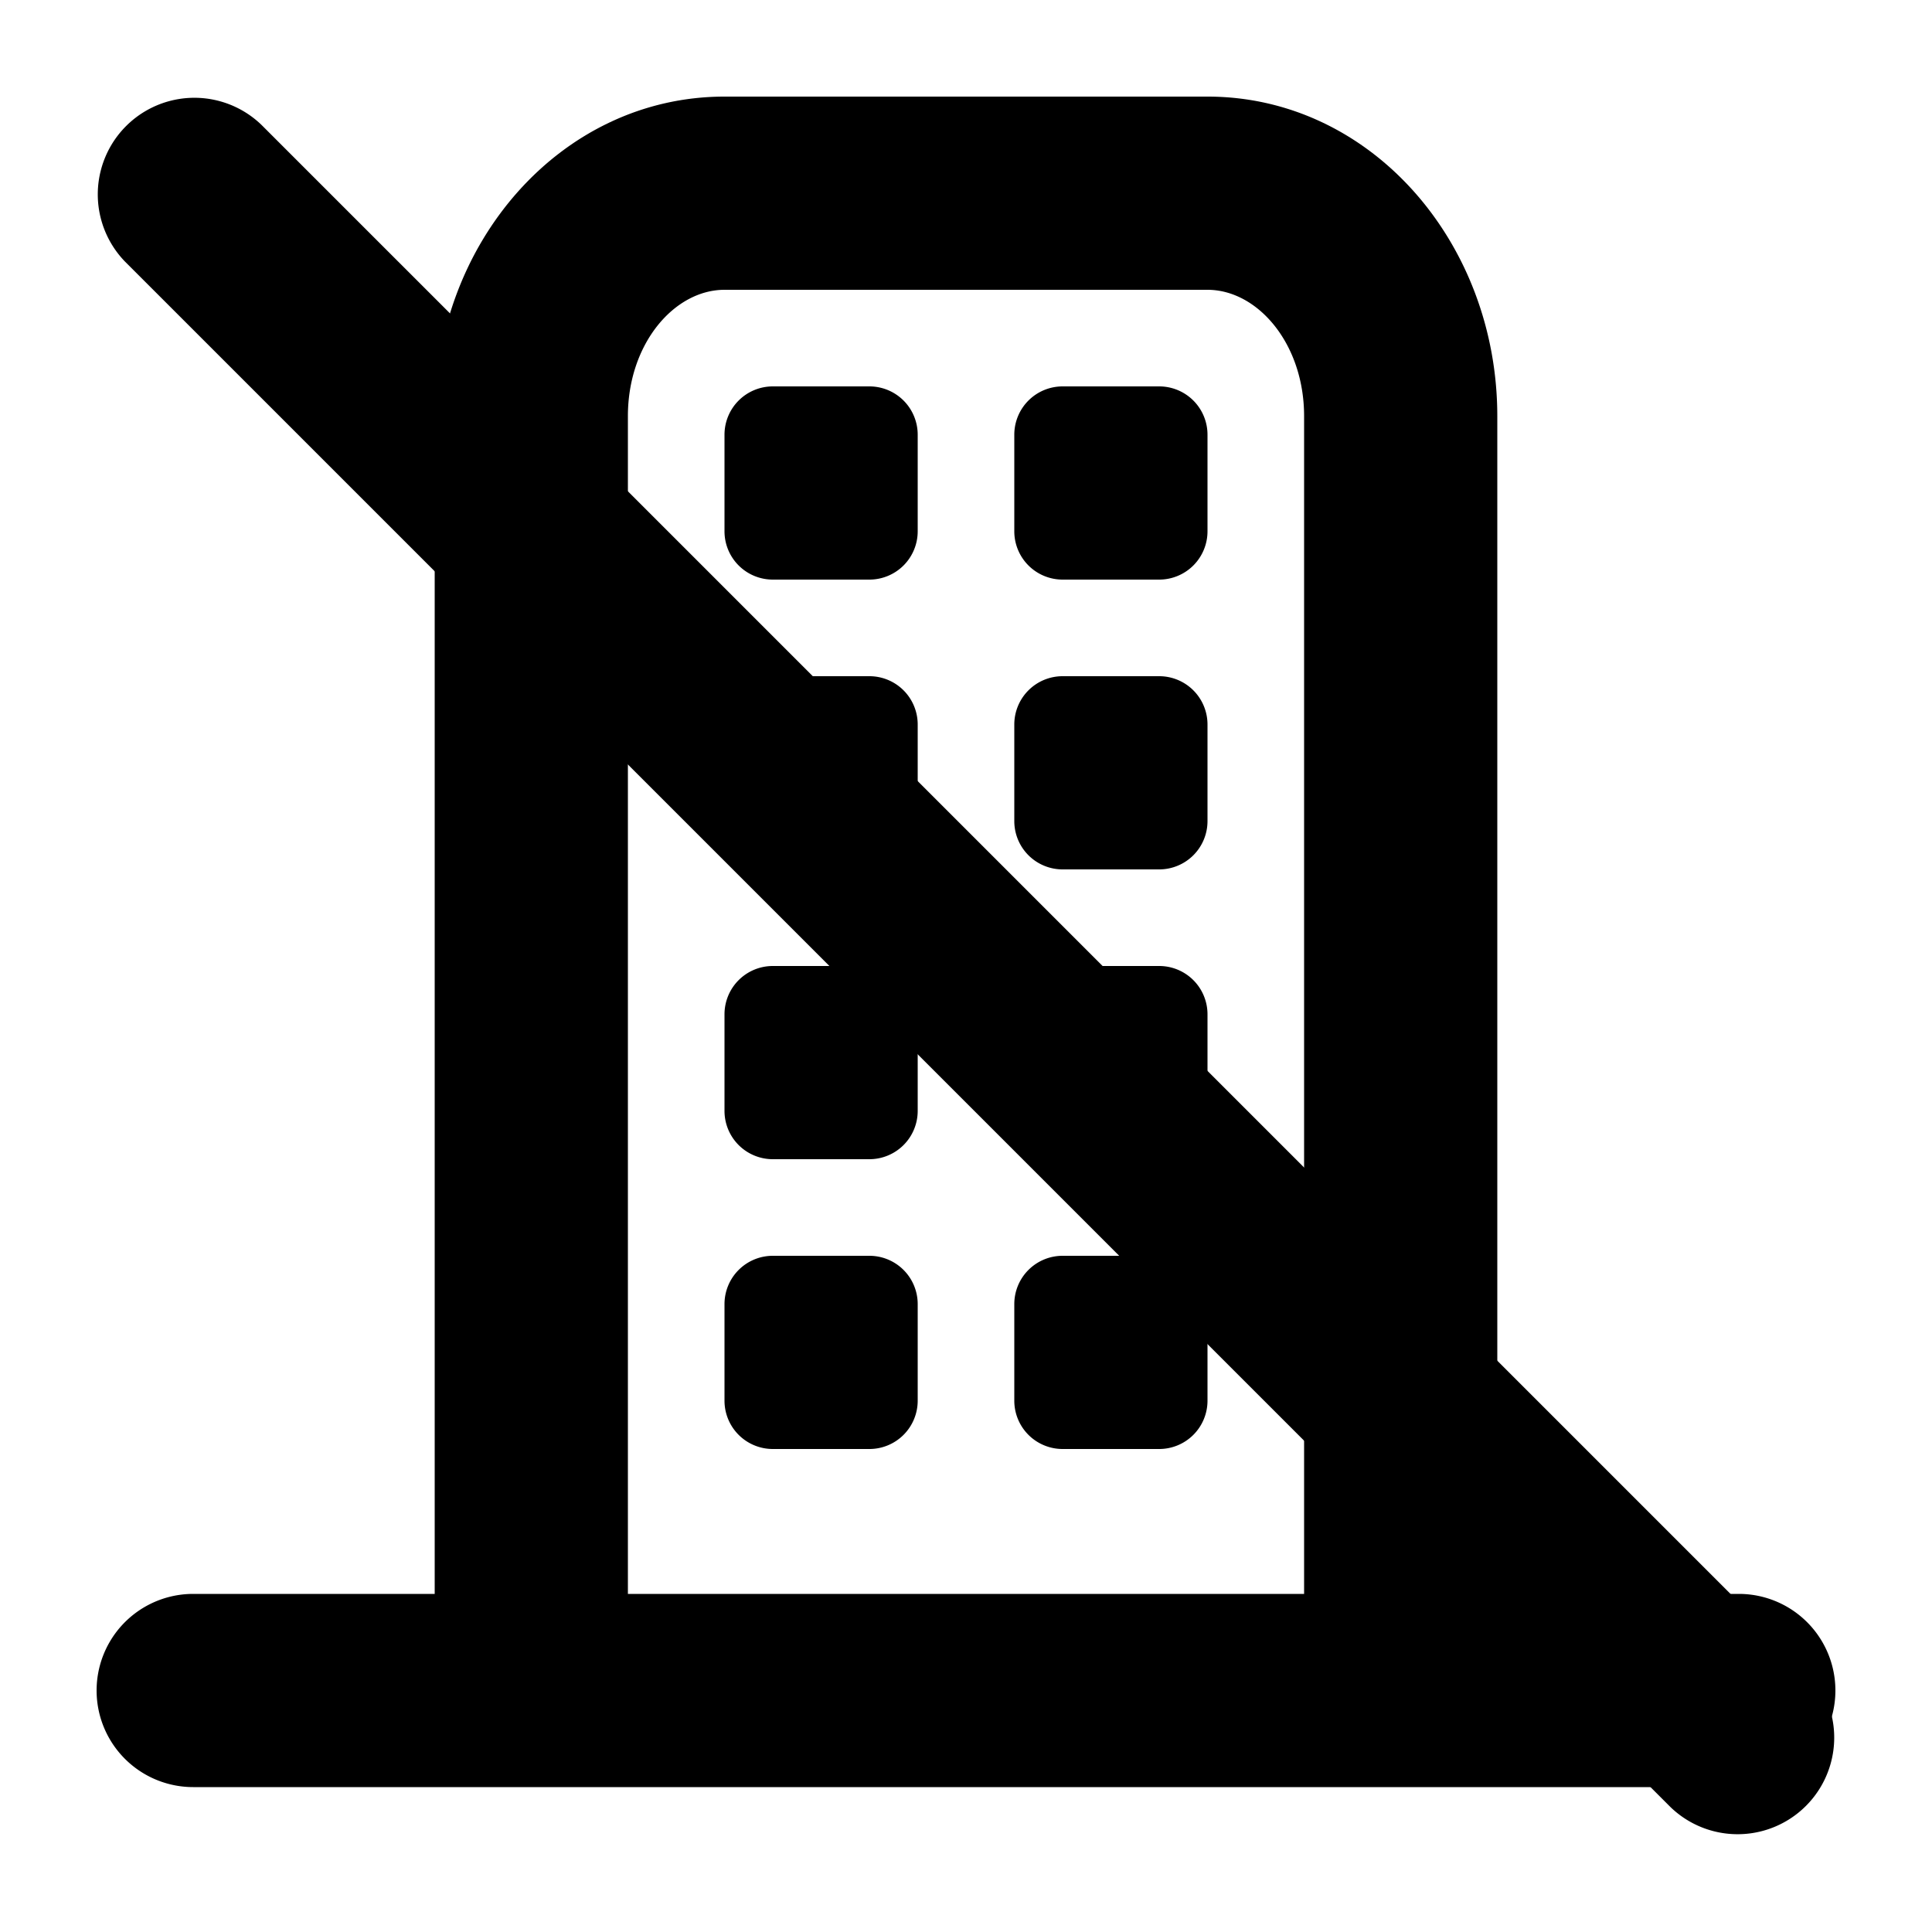 <svg xmlns="http://www.w3.org/2000/svg" xmlns:xlink="http://www.w3.org/1999/xlink" width="20" height="20" viewBox="0 0 20 20"><g fill="currentColor"><path d="M2 18.5a1 1 0 1 1 0-2h16a1 1 0 1 1 0 2z"/><path d="M6.5 17a1 1 0 1 1-2 0V4.308C4.5 2.51 5.809 1 7.5 1h5c1.691 0 3 1.51 3 3.308V17a1 1 0 1 1-2 0V4.308c0-.752-.482-1.308-1-1.308h-5c-.518 0-1 .556-1 1.308z"/><path d="M8 4h1a.5.5 0 0 1 .5.5v1A.5.5 0 0 1 9 6H8a.5.5 0 0 1-.5-.5v-1A.5.5 0 0 1 8 4m3 0h1a.5.5 0 0 1 .5.5v1a.5.5 0 0 1-.5.5h-1a.5.5 0 0 1-.5-.5v-1A.5.5 0 0 1 11 4m0 3h1a.5.5 0 0 1 .5.5v1a.5.5 0 0 1-.5.5h-1a.5.5 0 0 1-.5-.5v-1A.5.5 0 0 1 11 7m0 3h1a.5.5 0 0 1 .5.5v1a.5.5 0 0 1-.5.5h-1a.5.5 0 0 1-.5-.5v-1a.5.5 0 0 1 .5-.5m0 3h1a.5.5 0 0 1 .5.5v1a.5.5 0 0 1-.5.5h-1a.5.5 0 0 1-.5-.5v-1a.5.5 0 0 1 .5-.5M8 7h1a.5.5 0 0 1 .5.5v1A.5.5 0 0 1 9 9H8a.5.5 0 0 1-.5-.5v-1A.5.5 0 0 1 8 7m0 6h1a.5.5 0 0 1 .5.5v1a.5.5 0 0 1-.5.5H8a.5.5 0 0 1-.5-.5v-1A.5.5 0 0 1 8 13m0-3h1a.5.5 0 0 1 .5.5v1a.5.5 0 0 1-.5.5H8a.5.5 0 0 1-.5-.5v-1A.5.5 0 0 1 8 10"/><path d="M1.293 2.707a1 1 0 0 1 1.414-1.414l16 16a1 1 0 0 1-1.414 1.414z"/></g></svg>